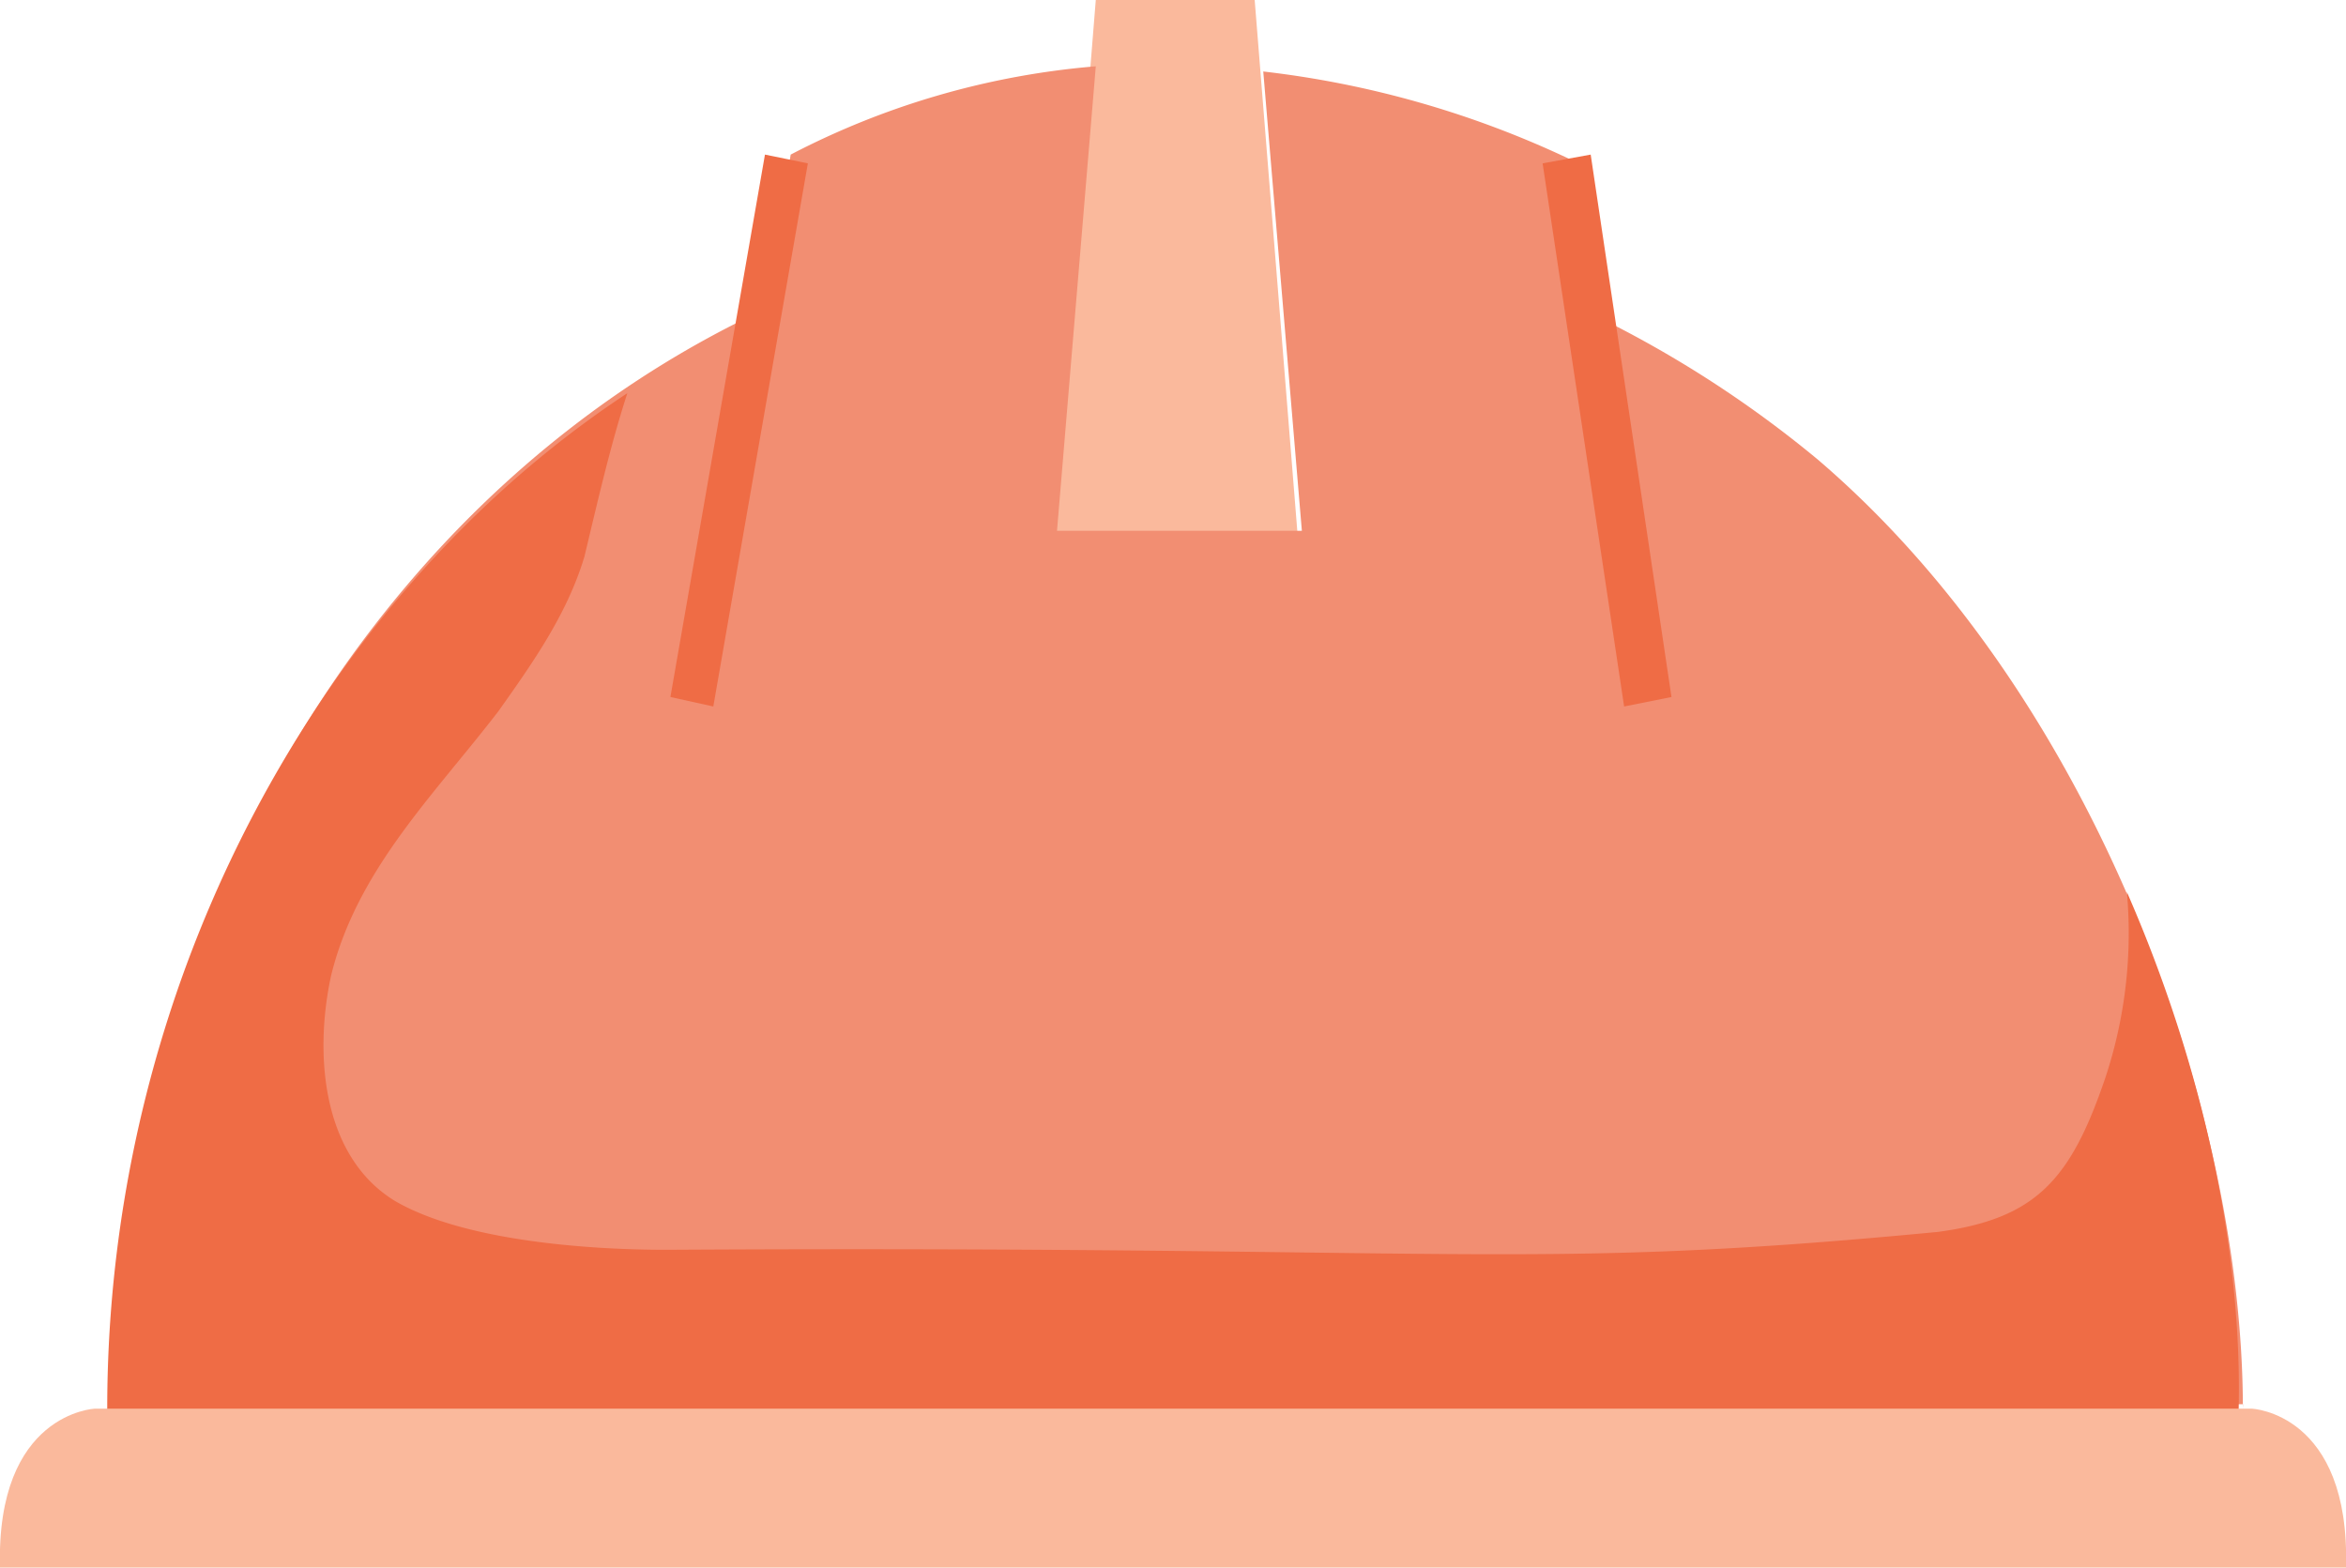 <svg xmlns="http://www.w3.org/2000/svg" viewBox="0 0 131.26 87.71"><defs><style>.cls-1{fill:#fab99c;}.cls-2{fill:#f28e72;}.cls-3{fill:#ef6c45;}</style></defs><g id="Capa_2" data-name="Capa 2"><g id="Capa_1-2" data-name="Capa 1"><path class="cls-1" d="M72.6,29.9,70.2,0H61.31L58.9,29.9Z"/><path class="cls-2" d="M125.49,78.82c0-16.56-8.18-39.78-23.8-53.12A62.67,62.67,0,0,0,89,17.54l-1.2-8.65A54.67,54.67,0,0,0,70.68,4l2.16,25.7H59.14L61.31,3.71A44.88,44.88,0,0,0,44.24,8.65L42.8,17.3C26.93,24.71,15.63,39,10.34,55.1A71.75,71.75,0,0,0,6.5,78.57h119Z"/><path class="cls-3" d="M119,49.91a25.71,25.71,0,0,1-1.2,10.38c-1.93,5.68-3.85,7.9-9.38,8.64-23.32,2.23-26,.74-71.15,1-4.33,0-11.3-.49-15.15-2.72-4.08-2.47-4.56-8.15-3.6-12.6,1.44-5.93,5.77-10.13,9.37-14.82,1.93-2.72,3.85-5.44,4.81-8.65.72-3,1.44-6.18,2.4-9.14-12,7.91-20.67,20.26-25.24,33.6A71.79,71.79,0,0,0,6,79.06H125.25C125.49,70.17,123.32,59.79,119,49.91Z"/><path class="cls-3" d="M86.31,9.14l4.56,30.39L93.52,39,89,8.65"/><path class="cls-3" d="M39.91,39.53,45.2,9.14l-2.4-.49L37.51,39"/><path class="cls-1" d="M126,78.82H5.3S-.23,79.06,0,87.71H131.26C131.5,79.06,126,78.82,126,78.82Z"/></g></g></svg>